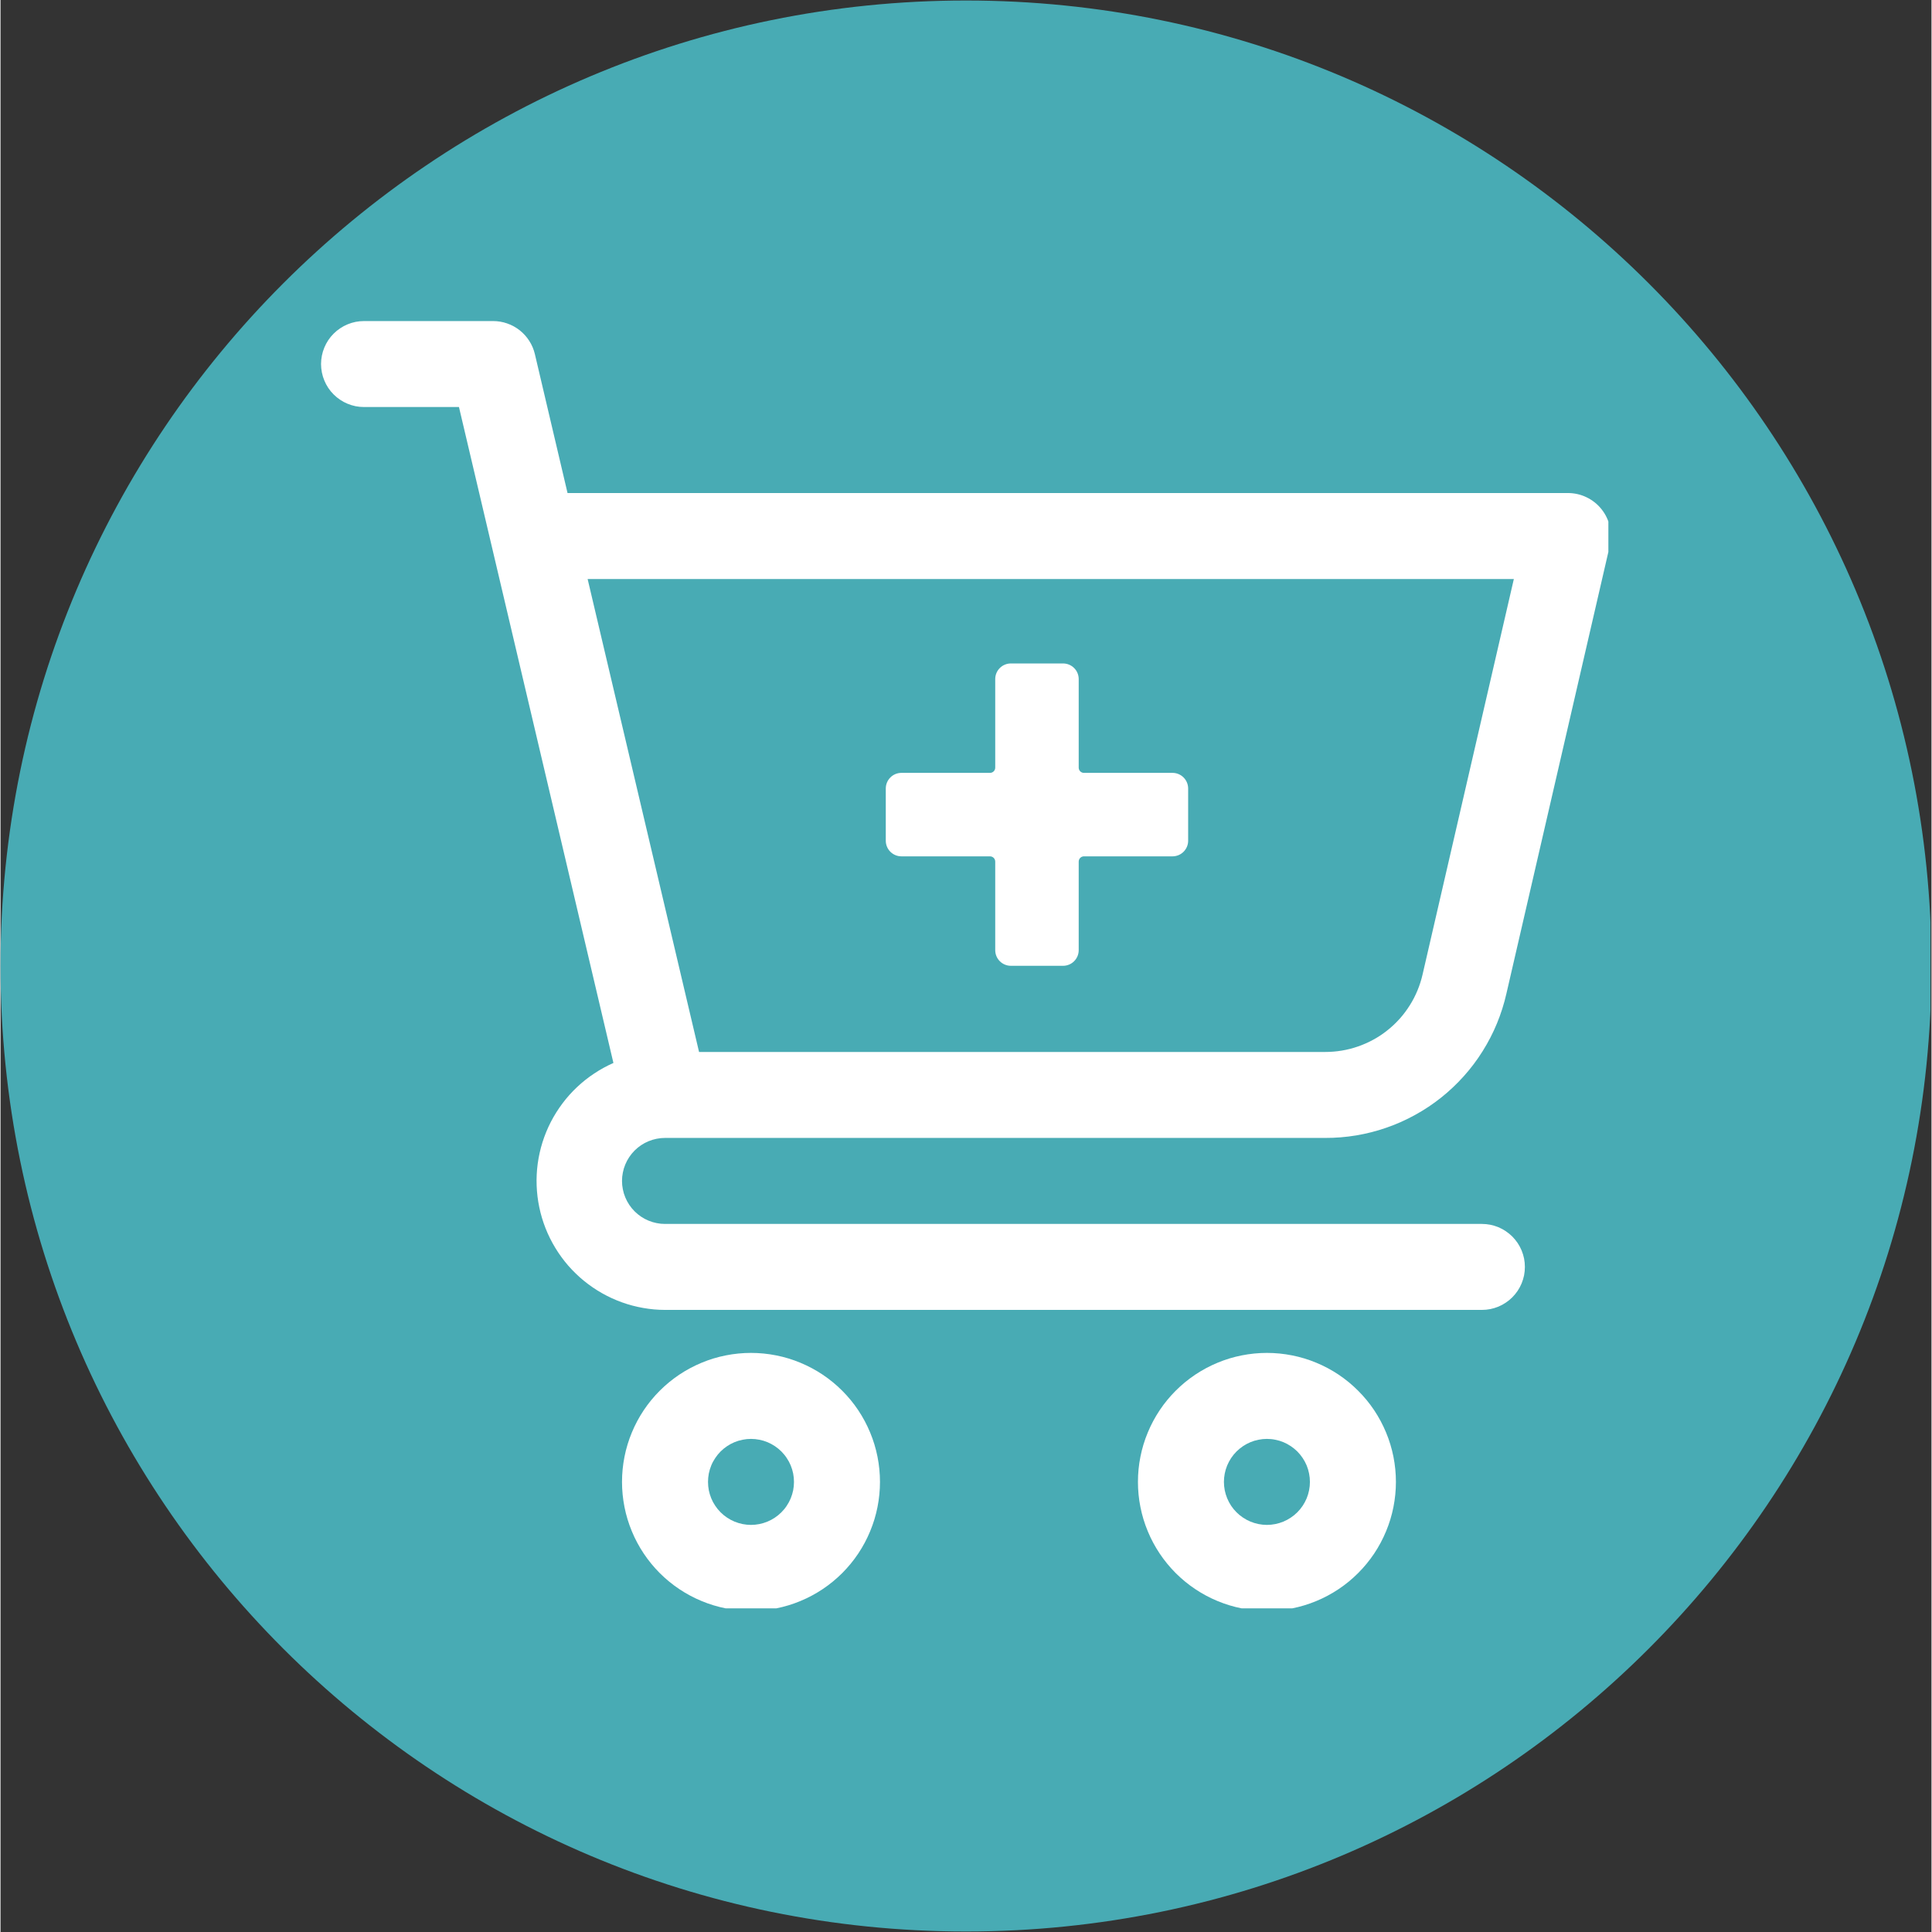 <svg xmlns="http://www.w3.org/2000/svg" xmlns:xlink="http://www.w3.org/1999/xlink" width="300" zoomAndPan="magnify" viewBox="0 0 224.88 225" height="300" preserveAspectRatio="xMidYMid meet" version="1.0"><rect x="0" y="0" width="224.88" height="225" fill="#333333" stroke="none"/><defs><clipPath id="98ba128380"><path d="M 0 0.059 L 224.762 0.059 L 224.762 224.938 L 0 224.938 Z M 0 0.059 " clip-rule="nonzero"/></clipPath><clipPath id="f9077c4b26"><path d="M 112.441 0.059 C 50.34 0.059 0 50.402 0 112.5 C 0 174.598 50.34 224.941 112.441 224.941 C 174.539 224.941 224.879 174.598 224.879 112.5 C 224.879 50.402 174.539 0.059 112.441 0.059 Z M 112.441 0.059 " clip-rule="nonzero"/></clipPath><clipPath id="0623cc1b58"><path d="M 37.328 37.391 L 187.25 37.391 L 187.25 153 L 37.328 153 Z M 37.328 37.391 " clip-rule="nonzero"/></clipPath><clipPath id="5c108f11fd"><path d="M 72 157 L 103 157 L 103 187.309 L 72 187.309 Z M 72 157 " clip-rule="nonzero"/></clipPath><clipPath id="61aefecd7f"><path d="M 132 157 L 163 157 L 163 187.309 L 132 187.309 Z M 132 157 " clip-rule="nonzero"/></clipPath><clipPath id="55ed946709"><path d="M 103.082 77.25 L 138.316 77.25 L 138.316 112.48 L 103.082 112.48 Z M 103.082 77.25 " clip-rule="nonzero"/></clipPath></defs><g clip-path="url(#98ba128380)"><g clip-path="url(#f9077c4b26)"><path fill="#48abb4" d="M 0 0.059 L 224.879 0.059 L 224.879 224.941 L 0 224.941 Z M 0 0.059 " fill-opacity="1" fill-rule="nonzero"/></g></g><g clip-path="url(#0623cc1b58)"><path fill="#ffffff" d="M 77.387 132.523 L 154.254 132.523 C 155.473 132.527 156.684 132.43 157.883 132.23 C 159.086 132.027 160.262 131.73 161.41 131.328 C 162.562 130.93 163.668 130.438 164.734 129.848 C 165.805 129.262 166.812 128.59 167.766 127.832 C 168.719 127.074 169.602 126.238 170.414 125.332 C 171.227 124.426 171.957 123.457 172.602 122.426 C 173.25 121.395 173.809 120.316 174.273 119.191 C 174.738 118.062 175.105 116.906 175.375 115.719 L 187.418 63.551 C 187.5 63.184 187.543 62.812 187.547 62.438 C 187.547 62.059 187.504 61.688 187.422 61.32 C 187.34 60.953 187.215 60.598 187.051 60.258 C 186.891 59.918 186.691 59.602 186.457 59.309 C 186.223 59.012 185.957 58.746 185.664 58.512 C 185.367 58.277 185.051 58.078 184.711 57.914 C 184.371 57.75 184.02 57.625 183.652 57.543 C 183.285 57.461 182.91 57.418 182.535 57.418 L 66.035 57.418 L 62.234 41.25 C 62.105 40.699 61.891 40.188 61.586 39.711 C 61.285 39.234 60.91 38.82 60.469 38.469 C 60.027 38.121 59.539 37.852 59.004 37.668 C 58.473 37.48 57.922 37.391 57.359 37.391 L 42.336 37.391 C 42.008 37.391 41.684 37.422 41.359 37.484 C 41.039 37.551 40.723 37.645 40.422 37.77 C 40.117 37.895 39.828 38.051 39.555 38.234 C 39.281 38.414 39.027 38.625 38.797 38.855 C 38.562 39.09 38.355 39.34 38.172 39.613 C 37.992 39.887 37.836 40.176 37.711 40.48 C 37.586 40.785 37.488 41.098 37.426 41.418 C 37.363 41.742 37.328 42.066 37.328 42.395 C 37.328 42.727 37.363 43.051 37.426 43.375 C 37.488 43.695 37.586 44.008 37.711 44.312 C 37.836 44.617 37.992 44.906 38.172 45.18 C 38.355 45.453 38.562 45.703 38.797 45.938 C 39.027 46.168 39.281 46.379 39.555 46.559 C 39.828 46.742 40.117 46.898 40.422 47.023 C 40.723 47.148 41.039 47.242 41.359 47.309 C 41.684 47.371 42.008 47.402 42.336 47.402 L 53.391 47.402 L 71.379 123.793 C 70.598 124.137 69.852 124.547 69.141 125.02 C 68.43 125.488 67.762 126.02 67.141 126.605 C 66.52 127.191 65.953 127.824 65.441 128.508 C 64.93 129.191 64.477 129.91 64.086 130.668 C 63.695 131.43 63.375 132.215 63.117 133.031 C 62.863 133.844 62.676 134.676 62.562 135.52 C 62.449 136.367 62.406 137.219 62.438 138.07 C 62.469 138.922 62.57 139.77 62.746 140.602 C 62.918 141.438 63.164 142.254 63.477 143.047 C 63.789 143.84 64.168 144.602 64.613 145.332 C 65.055 146.062 65.559 146.75 66.117 147.395 C 66.68 148.035 67.289 148.629 67.949 149.168 C 68.613 149.707 69.316 150.188 70.059 150.609 C 70.801 151.027 71.574 151.383 72.379 151.672 C 73.18 151.961 74.004 152.176 74.844 152.324 C 75.684 152.473 76.531 152.551 77.387 152.551 L 172.52 152.551 C 172.852 152.551 173.176 152.52 173.496 152.457 C 173.82 152.391 174.133 152.297 174.438 152.172 C 174.742 152.047 175.031 151.891 175.301 151.707 C 175.574 151.527 175.828 151.32 176.062 151.086 C 176.293 150.852 176.5 150.602 176.684 150.328 C 176.867 150.055 177.02 149.766 177.148 149.461 C 177.273 149.156 177.367 148.844 177.434 148.523 C 177.496 148.199 177.527 147.875 177.527 147.547 C 177.527 147.215 177.496 146.891 177.434 146.57 C 177.367 146.246 177.273 145.934 177.148 145.629 C 177.02 145.324 176.867 145.035 176.684 144.762 C 176.5 144.492 176.293 144.238 176.062 144.004 C 175.828 143.773 175.574 143.566 175.301 143.383 C 175.031 143.199 174.742 143.047 174.438 142.918 C 174.133 142.793 173.82 142.699 173.496 142.633 C 173.176 142.57 172.852 142.539 172.52 142.539 L 77.387 142.539 C 77.059 142.539 76.73 142.508 76.41 142.441 C 76.086 142.379 75.773 142.281 75.469 142.156 C 75.168 142.031 74.879 141.879 74.605 141.695 C 74.332 141.512 74.078 141.305 73.844 141.07 C 73.613 140.84 73.406 140.586 73.223 140.312 C 73.039 140.039 72.887 139.75 72.762 139.449 C 72.633 139.145 72.539 138.832 72.477 138.508 C 72.41 138.188 72.379 137.859 72.379 137.531 C 72.379 137.203 72.41 136.875 72.477 136.555 C 72.539 136.23 72.633 135.918 72.762 135.613 C 72.887 135.312 73.039 135.023 73.223 134.75 C 73.406 134.477 73.613 134.223 73.844 133.992 C 74.078 133.758 74.332 133.551 74.605 133.367 C 74.879 133.184 75.168 133.031 75.469 132.906 C 75.773 132.781 76.086 132.684 76.41 132.621 C 76.73 132.555 77.059 132.523 77.387 132.523 Z M 176.242 67.434 L 165.617 113.469 C 165.473 114.105 165.273 114.73 165.023 115.336 C 164.773 115.941 164.477 116.52 164.125 117.074 C 163.777 117.629 163.387 118.152 162.949 118.641 C 162.512 119.129 162.039 119.578 161.523 119.984 C 161.012 120.395 160.469 120.758 159.895 121.07 C 159.32 121.387 158.723 121.652 158.105 121.867 C 157.488 122.082 156.855 122.246 156.207 122.352 C 155.562 122.461 154.91 122.512 154.254 122.512 L 81.352 122.512 L 68.375 67.434 Z M 176.242 67.434 " fill-opacity="1" fill-rule="nonzero"/></g><g clip-path="url(#5c108f11fd)"><path fill="#ffffff" d="M 87.398 157.559 C 86.414 157.559 85.438 157.656 84.469 157.848 C 83.504 158.039 82.562 158.324 81.652 158.703 C 80.742 159.082 79.875 159.543 79.055 160.09 C 78.234 160.641 77.477 161.262 76.777 161.961 C 76.082 162.656 75.457 163.414 74.91 164.234 C 74.363 165.055 73.898 165.922 73.523 166.832 C 73.145 167.742 72.859 168.684 72.668 169.648 C 72.477 170.617 72.379 171.594 72.379 172.582 C 72.379 173.566 72.477 174.543 72.668 175.512 C 72.859 176.48 73.145 177.418 73.523 178.328 C 73.898 179.242 74.363 180.105 74.91 180.926 C 75.457 181.746 76.082 182.504 76.777 183.203 C 77.477 183.898 78.234 184.523 79.055 185.07 C 79.875 185.617 80.742 186.082 81.652 186.457 C 82.562 186.836 83.504 187.121 84.469 187.312 C 85.438 187.508 86.414 187.602 87.398 187.602 C 88.387 187.602 89.363 187.508 90.332 187.312 C 91.297 187.121 92.238 186.836 93.148 186.457 C 94.059 186.082 94.926 185.617 95.746 185.07 C 96.566 184.523 97.324 183.898 98.023 183.203 C 98.719 182.504 99.344 181.746 99.891 180.926 C 100.438 180.105 100.902 179.242 101.277 178.328 C 101.656 177.418 101.941 176.48 102.133 175.512 C 102.324 174.543 102.422 173.566 102.422 172.582 C 102.422 171.594 102.324 170.617 102.133 169.648 C 101.941 168.684 101.656 167.742 101.277 166.832 C 100.902 165.922 100.438 165.055 99.891 164.234 C 99.344 163.414 98.719 162.656 98.023 161.961 C 97.324 161.262 96.566 160.641 95.746 160.09 C 94.926 159.543 94.059 159.082 93.148 158.703 C 92.238 158.324 91.297 158.039 90.332 157.848 C 89.363 157.656 88.387 157.559 87.398 157.559 Z M 87.398 177.59 C 87.07 177.59 86.746 177.555 86.422 177.492 C 86.102 177.426 85.789 177.332 85.484 177.207 C 85.18 177.082 84.891 176.926 84.617 176.742 C 84.344 176.562 84.094 176.355 83.859 176.121 C 83.629 175.891 83.418 175.637 83.238 175.363 C 83.055 175.09 82.898 174.801 82.773 174.496 C 82.648 174.191 82.555 173.879 82.488 173.559 C 82.426 173.234 82.395 172.91 82.395 172.582 C 82.395 172.254 82.426 171.926 82.488 171.605 C 82.555 171.281 82.648 170.969 82.773 170.664 C 82.898 170.359 83.055 170.074 83.238 169.801 C 83.418 169.527 83.629 169.273 83.859 169.039 C 84.094 168.809 84.344 168.602 84.617 168.418 C 84.891 168.234 85.18 168.082 85.484 167.953 C 85.789 167.828 86.102 167.734 86.422 167.672 C 86.746 167.605 87.07 167.574 87.398 167.574 C 87.73 167.574 88.055 167.605 88.379 167.672 C 88.699 167.734 89.012 167.828 89.316 167.953 C 89.621 168.082 89.91 168.234 90.184 168.418 C 90.457 168.602 90.707 168.809 90.941 169.039 C 91.172 169.273 91.383 169.527 91.562 169.801 C 91.746 170.074 91.902 170.359 92.027 170.664 C 92.152 170.969 92.246 171.281 92.312 171.605 C 92.375 171.926 92.406 172.254 92.406 172.582 C 92.406 172.91 92.375 173.234 92.312 173.559 C 92.246 173.879 92.152 174.191 92.027 174.496 C 91.902 174.801 91.746 175.09 91.562 175.363 C 91.383 175.637 91.172 175.891 90.941 176.121 C 90.707 176.355 90.457 176.562 90.184 176.742 C 89.91 176.926 89.621 177.082 89.316 177.207 C 89.012 177.332 88.699 177.426 88.379 177.492 C 88.055 177.555 87.73 177.59 87.398 177.59 Z M 87.398 177.59 " fill-opacity="1" fill-rule="nonzero"/></g><g clip-path="url(#61aefecd7f)"><path fill="#ffffff" d="M 147.484 157.559 C 146.5 157.559 145.523 157.656 144.555 157.848 C 143.586 158.039 142.648 158.324 141.738 158.703 C 140.824 159.082 139.961 159.543 139.141 160.09 C 138.32 160.641 137.562 161.262 136.863 161.961 C 136.168 162.656 135.543 163.414 134.996 164.234 C 134.449 165.055 133.984 165.922 133.609 166.832 C 133.23 167.742 132.945 168.684 132.754 169.648 C 132.559 170.617 132.465 171.594 132.465 172.582 C 132.465 173.566 132.559 174.543 132.754 175.512 C 132.945 176.48 133.23 177.418 133.609 178.328 C 133.984 179.242 134.449 180.105 134.996 180.926 C 135.543 181.746 136.168 182.504 136.863 183.203 C 137.562 183.898 138.32 184.523 139.141 185.07 C 139.961 185.617 140.824 186.082 141.738 186.457 C 142.648 186.836 143.586 187.121 144.555 187.312 C 145.523 187.508 146.5 187.602 147.484 187.602 C 148.473 187.602 149.449 187.508 150.414 187.312 C 151.383 187.121 152.324 186.836 153.234 186.457 C 154.145 186.082 155.012 185.617 155.832 185.07 C 156.652 184.523 157.41 183.898 158.105 183.203 C 158.805 182.504 159.426 181.746 159.977 180.926 C 160.523 180.105 160.984 179.242 161.363 178.328 C 161.742 177.418 162.027 176.48 162.219 175.512 C 162.41 174.543 162.508 173.566 162.508 172.582 C 162.508 171.594 162.41 170.617 162.219 169.648 C 162.027 168.684 161.742 167.742 161.363 166.832 C 160.984 165.922 160.523 165.055 159.977 164.234 C 159.426 163.414 158.805 162.656 158.105 161.961 C 157.41 161.262 156.652 160.641 155.832 160.09 C 155.012 159.543 154.145 159.082 153.234 158.703 C 152.324 158.324 151.383 158.039 150.414 157.848 C 149.449 157.656 148.473 157.559 147.484 157.559 Z M 147.484 177.59 C 147.156 177.59 146.832 177.555 146.508 177.492 C 146.188 177.426 145.871 177.332 145.57 177.207 C 145.266 177.082 144.977 176.926 144.703 176.742 C 144.43 176.562 144.176 176.355 143.945 176.121 C 143.711 175.891 143.504 175.637 143.32 175.363 C 143.141 175.09 142.984 174.801 142.859 174.496 C 142.734 174.191 142.637 173.879 142.574 173.559 C 142.512 173.234 142.477 172.91 142.477 172.582 C 142.477 172.254 142.512 171.926 142.574 171.605 C 142.637 171.281 142.734 170.969 142.859 170.664 C 142.984 170.359 143.141 170.074 143.32 169.801 C 143.504 169.527 143.711 169.273 143.945 169.039 C 144.176 168.809 144.43 168.602 144.703 168.418 C 144.977 168.234 145.266 168.082 145.57 167.953 C 145.871 167.828 146.188 167.734 146.508 167.672 C 146.832 167.605 147.156 167.574 147.484 167.574 C 147.812 167.574 148.141 167.605 148.461 167.672 C 148.785 167.734 149.098 167.828 149.402 167.953 C 149.707 168.082 149.992 168.234 150.266 168.418 C 150.539 168.602 150.793 168.809 151.027 169.039 C 151.258 169.273 151.465 169.527 151.648 169.801 C 151.832 170.074 151.984 170.359 152.113 170.664 C 152.238 170.969 152.332 171.281 152.395 171.605 C 152.461 171.926 152.492 172.254 152.492 172.582 C 152.492 172.91 152.461 173.234 152.395 173.559 C 152.332 173.879 152.238 174.191 152.113 174.496 C 151.984 174.801 151.832 175.09 151.648 175.363 C 151.465 175.637 151.258 175.891 151.027 176.121 C 150.793 176.355 150.539 176.562 150.266 176.742 C 149.992 176.926 149.707 177.082 149.402 177.207 C 149.098 177.332 148.785 177.426 148.461 177.492 C 148.141 177.555 147.812 177.59 147.484 177.59 Z M 147.484 177.59 " fill-opacity="1" fill-rule="nonzero"/></g><g clip-path="url(#55ed946709)"><path fill="#ffffff" d="M 126.172 90.008 C 125.84 90.008 125.566 89.738 125.566 89.402 C 125.566 89.402 125.566 79.086 125.566 79.086 C 125.566 78.078 124.75 77.266 123.742 77.266 L 117.668 77.266 C 116.66 77.266 115.844 78.078 115.844 79.086 L 115.844 89.402 C 115.844 89.738 115.57 90.008 115.234 90.008 C 115.234 90.008 104.922 90.008 104.922 90.008 C 103.914 90.008 103.098 90.824 103.098 91.832 L 103.098 97.91 C 103.098 98.914 103.914 99.73 104.922 99.73 L 115.234 99.73 C 115.57 99.73 115.844 100.004 115.844 100.34 C 115.844 100.34 115.844 110.656 115.844 110.656 C 115.844 111.66 116.66 112.477 117.668 112.477 L 123.742 112.477 C 124.75 112.477 125.566 111.66 125.566 110.656 L 125.566 100.34 C 125.566 100.004 125.84 99.73 126.172 99.73 C 126.172 99.73 136.488 99.73 136.488 99.73 C 137.496 99.73 138.312 98.914 138.312 97.91 L 138.312 91.832 C 138.312 90.824 137.496 90.008 136.488 90.008 Z M 126.172 90.008 " fill-opacity="1" fill-rule="evenodd"/></g></svg>